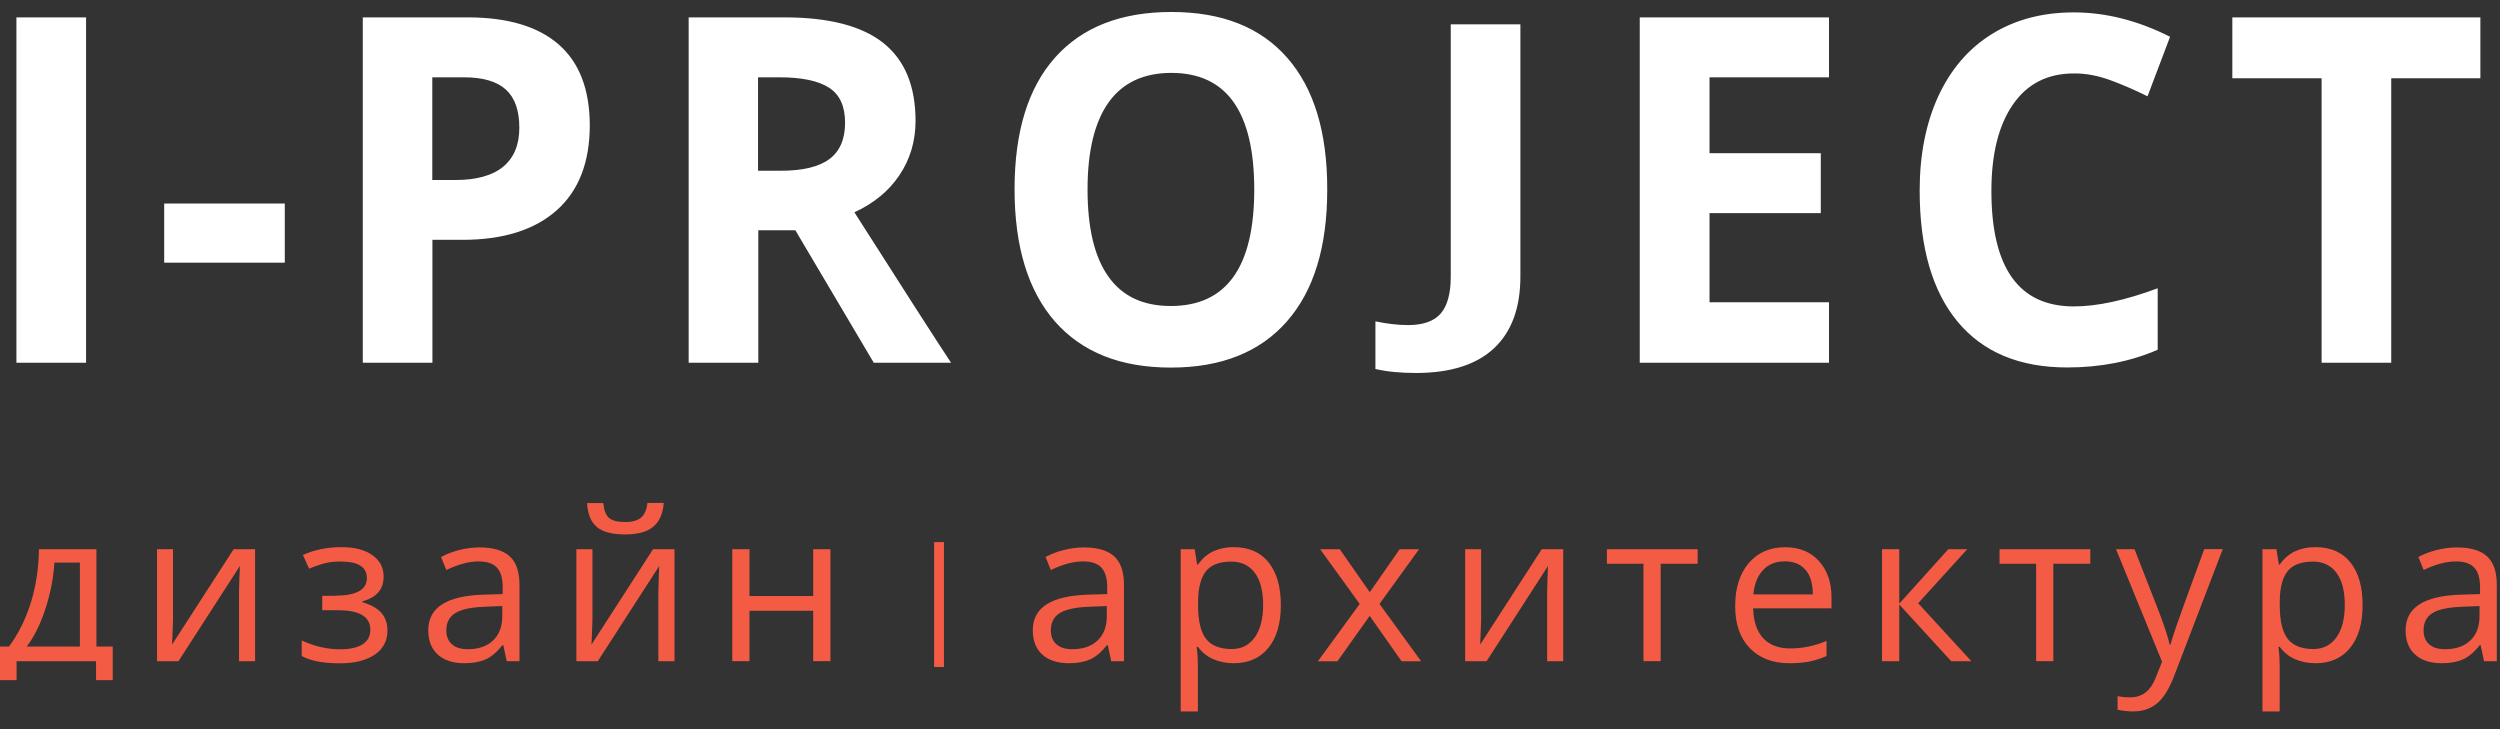 <svg width="120" height="35" viewBox="0 0 120 35" fill="none" xmlns="http://www.w3.org/2000/svg">
<rect x="0" y="0" width="120" height="35" fill="#333333" stroke="none"/>
<path d="M114.773 3.758H119.058V0.834H107.152V3.758H111.437V17.412H114.779V3.758H114.773ZM101.303 3.851C101.898 4.07 102.493 4.329 103.081 4.622L104.164 1.765C102.62 0.987 101.082 0.595 99.544 0.595C98.04 0.595 96.73 0.941 95.614 1.632C94.497 2.323 93.642 3.319 93.04 4.615C92.445 5.911 92.144 7.425 92.144 9.146C92.144 11.884 92.753 13.983 93.969 15.445C95.186 16.907 96.937 17.638 99.23 17.638C100.828 17.638 102.272 17.352 103.569 16.787V13.837C101.998 14.422 100.654 14.708 99.544 14.708C96.904 14.708 95.587 12.861 95.587 9.166C95.587 7.392 95.935 6.004 96.623 5.014C97.312 4.017 98.288 3.525 99.544 3.525C100.119 3.519 100.708 3.632 101.303 3.851ZM87.792 14.508H82.057V10.229H87.398V7.352H82.057V3.711H87.792V0.834H78.708V17.412H87.792V14.508ZM71.715 16.714C72.558 15.924 72.979 14.774 72.979 13.266V1.167H69.636V13.286C69.636 14.083 69.476 14.668 69.162 15.04C68.847 15.412 68.319 15.604 67.591 15.604C67.116 15.604 66.595 15.545 66.02 15.425V17.711C66.581 17.844 67.236 17.903 67.992 17.903C69.63 17.897 70.873 17.505 71.715 16.714ZM53.218 4.907C53.893 3.97 54.896 3.499 56.226 3.499C58.88 3.499 60.204 5.366 60.204 9.1C60.204 12.827 58.867 14.688 56.2 14.688C54.869 14.688 53.873 14.223 53.205 13.279C52.536 12.342 52.202 10.947 52.202 9.093C52.202 7.246 52.543 5.851 53.218 4.907ZM61.788 2.775C60.505 1.306 58.653 0.575 56.226 0.575C53.806 0.575 51.941 1.306 50.644 2.761C49.348 4.216 48.699 6.323 48.699 9.08C48.699 11.837 49.348 13.957 50.638 15.432C51.935 16.907 53.786 17.644 56.2 17.644C58.613 17.644 60.471 16.907 61.768 15.432C63.065 13.957 63.707 11.851 63.707 9.106C63.713 6.349 63.072 4.243 61.788 2.775ZM38.177 11.053L41.941 17.412H45.651C44.929 16.322 43.385 13.917 41.011 10.19C41.947 9.758 42.669 9.166 43.177 8.402C43.685 7.645 43.946 6.774 43.946 5.804C43.946 4.13 43.431 2.887 42.402 2.064C41.373 1.246 39.788 0.834 37.649 0.834H33.056V17.412H36.399V11.053H38.177V11.053ZM36.392 3.711H37.408C38.485 3.711 39.28 3.877 39.795 4.21C40.31 4.542 40.564 5.1 40.564 5.891C40.564 6.681 40.31 7.266 39.808 7.638C39.307 8.01 38.525 8.196 37.468 8.196H36.386V3.711H36.392ZM26.813 2.13C25.817 1.266 24.366 0.834 22.448 0.834H17.414V17.412H20.756V11.512H22.194C24.145 11.512 25.656 11.04 26.719 10.097C27.782 9.153 28.31 7.784 28.31 6.004C28.303 4.289 27.809 3 26.813 2.13ZM20.756 3.711H22.274C23.19 3.711 23.858 3.911 24.286 4.303C24.714 4.695 24.928 5.306 24.928 6.13C24.928 6.947 24.674 7.565 24.159 7.997C23.651 8.422 22.875 8.641 21.853 8.641H20.75V3.711H20.756ZM13.67 9.771H7.881V12.608H13.67V9.771ZM4.131 0.834H0.788V17.412H4.131V0.834Z" fill="white"/>
<path d="M8.305 26.362V29.771L8.271 30.661L8.259 30.94L11.215 26.362H12.244V31.736H11.473V28.45L11.49 27.802L11.515 27.166L8.567 31.736H7.538V26.362H8.305V26.362Z" fill="#F45B45"/>
<path d="M16.059 28.594C17.093 28.594 17.61 28.315 17.61 27.748C17.61 27.219 17.193 26.953 16.355 26.953C16.101 26.953 15.867 26.973 15.659 27.022C15.45 27.067 15.175 27.158 14.837 27.297L14.541 26.637C15.104 26.386 15.721 26.263 16.388 26.263C17.018 26.263 17.51 26.39 17.872 26.645C18.235 26.899 18.414 27.244 18.414 27.683C18.414 28.286 18.073 28.68 17.393 28.864V28.905C17.81 29.029 18.118 29.201 18.31 29.422C18.502 29.648 18.598 29.927 18.598 30.263C18.598 30.76 18.393 31.145 17.989 31.424C17.581 31.699 17.022 31.839 16.305 31.839C15.517 31.839 14.908 31.724 14.483 31.49V30.743C15.092 31.026 15.704 31.166 16.326 31.166C16.805 31.166 17.164 31.084 17.41 30.924C17.656 30.764 17.776 30.53 17.776 30.227C17.776 29.603 17.259 29.291 16.226 29.291H15.467V28.598H16.059V28.594Z" fill="#F45B45"/>
<path d="M24.322 31.736L24.159 30.969H24.118C23.847 31.305 23.576 31.535 23.305 31.654C23.034 31.773 22.696 31.835 22.292 31.835C21.75 31.835 21.324 31.699 21.02 31.424C20.712 31.149 20.557 30.76 20.557 30.251C20.557 29.164 21.441 28.598 23.205 28.544L24.13 28.516V28.183C24.13 27.761 24.038 27.449 23.855 27.248C23.672 27.047 23.375 26.948 22.971 26.948C22.517 26.948 22 27.084 21.424 27.359L21.17 26.735C21.441 26.591 21.733 26.477 22.054 26.399C22.375 26.317 22.696 26.276 23.017 26.276C23.667 26.276 24.151 26.419 24.464 26.702C24.776 26.985 24.935 27.441 24.935 28.068V31.736H24.322ZM22.454 31.162C22.971 31.162 23.375 31.022 23.667 30.743C23.963 30.464 24.109 30.075 24.109 29.574V29.09L23.284 29.123C22.625 29.147 22.154 29.246 21.862 29.422C21.57 29.599 21.424 29.878 21.424 30.255C21.424 30.55 21.516 30.772 21.695 30.928C21.875 31.088 22.129 31.162 22.454 31.162Z" fill="#F45B45"/>
<path d="M28.437 26.362V29.771L28.404 30.661L28.391 30.94L31.347 26.362H32.377V31.736H31.601V28.45L31.618 27.802L31.643 27.166L28.695 31.736H27.666V26.362H28.437V26.362ZM30 25.652C29.387 25.652 28.937 25.537 28.654 25.299C28.37 25.065 28.212 24.68 28.178 24.146H28.958C28.987 24.487 29.079 24.725 29.229 24.856C29.379 24.987 29.642 25.057 30.017 25.057C30.359 25.057 30.613 24.983 30.776 24.84C30.938 24.696 31.043 24.462 31.076 24.142H31.86C31.818 24.659 31.651 25.041 31.355 25.283C31.063 25.529 30.609 25.652 30 25.652Z" fill="#F45B45"/>
<path d="M35.974 26.362V28.61H39.034V26.362H39.86V31.736H39.034V29.316H35.974V31.736H35.149V26.362H35.974V26.362Z" fill="#F45B45"/>
<path d="M53.338 31.736L53.175 30.969H53.134C52.863 31.305 52.592 31.535 52.321 31.654C52.05 31.773 51.712 31.835 51.308 31.835C50.766 31.835 50.341 31.699 50.036 31.424C49.728 31.149 49.574 30.76 49.574 30.251C49.574 29.164 50.457 28.598 52.221 28.544L53.146 28.516V28.183C53.146 27.761 53.055 27.449 52.871 27.248C52.688 27.047 52.392 26.948 51.987 26.948C51.533 26.948 51.016 27.084 50.441 27.359L50.186 26.735C50.457 26.591 50.749 26.477 51.07 26.399C51.391 26.317 51.712 26.276 52.033 26.276C52.684 26.276 53.167 26.419 53.48 26.702C53.792 26.985 53.951 27.441 53.951 28.068V31.736H53.338ZM51.47 31.162C51.987 31.162 52.392 31.022 52.684 30.743C52.98 30.464 53.126 30.075 53.126 29.574V29.09L52.3 29.123C51.641 29.147 51.17 29.246 50.878 29.422C50.587 29.599 50.441 29.878 50.441 30.255C50.441 30.55 50.532 30.772 50.712 30.928C50.891 31.088 51.145 31.162 51.47 31.162Z" fill="#F45B45"/>
<path d="M59.217 31.835C58.862 31.835 58.537 31.769 58.241 31.642C57.945 31.515 57.699 31.314 57.499 31.047H57.441C57.482 31.359 57.499 31.658 57.499 31.937V34.149H56.673V26.362H57.345L57.461 27.096H57.503C57.716 26.801 57.962 26.587 58.245 26.46C58.529 26.329 58.85 26.263 59.217 26.263C59.942 26.263 60.501 26.505 60.892 26.994C61.284 27.482 61.48 28.163 61.48 29.045C61.48 29.927 61.28 30.612 60.88 31.1C60.484 31.589 59.929 31.835 59.217 31.835ZM59.1 26.957C58.541 26.957 58.137 27.108 57.891 27.412C57.645 27.716 57.516 28.2 57.507 28.864V29.045C57.507 29.8 57.636 30.341 57.891 30.666C58.145 30.99 58.558 31.154 59.121 31.154C59.592 31.154 59.963 30.965 60.23 30.592C60.496 30.218 60.63 29.697 60.63 29.037C60.63 28.368 60.496 27.851 60.23 27.494C59.963 27.137 59.583 26.957 59.1 26.957Z" fill="#F45B45"/>
<path d="M65.266 28.988L63.369 26.366H64.311L65.749 28.425L67.183 26.366H68.113L66.216 28.988L68.213 31.74H67.275L65.745 29.562L64.198 31.74H63.26L65.266 28.988Z" fill="#F45B45"/>
<path d="M71.094 26.362V29.771L71.061 30.661L71.048 30.94L74.004 26.362H75.034V31.736H74.263V28.45L74.279 27.802L74.304 27.166L71.357 31.736H70.327V26.362H71.094V26.362Z" fill="#F45B45"/>
<path d="M81.487 27.059H79.712V31.736H78.886V27.059H77.131V26.362H81.487V27.059Z" fill="#F45B45"/>
<path d="M85.898 31.835C85.09 31.835 84.456 31.593 83.989 31.108C83.522 30.624 83.288 29.951 83.288 29.094C83.288 28.228 83.505 27.539 83.939 27.03C84.372 26.522 84.956 26.267 85.686 26.267C86.369 26.267 86.911 26.489 87.311 26.932C87.712 27.375 87.912 27.958 87.912 28.684V29.201H84.151C84.168 29.832 84.331 30.308 84.635 30.637C84.944 30.965 85.377 31.125 85.932 31.125C86.519 31.125 87.099 31.006 87.674 30.764V31.49C87.382 31.613 87.107 31.703 86.845 31.757C86.578 31.806 86.265 31.835 85.898 31.835ZM85.673 26.944C85.235 26.944 84.885 27.084 84.623 27.367C84.36 27.646 84.21 28.035 84.16 28.532H87.016C87.016 28.019 86.899 27.625 86.665 27.355C86.436 27.084 86.103 26.944 85.673 26.944Z" fill="#F45B45"/>
<path d="M93.519 26.362H94.428L92.072 28.955L94.624 31.736H93.657L91.164 29.016V31.736H90.338V26.362H91.164V28.975L93.519 26.362Z" fill="#F45B45"/>
<path d="M100.335 27.059H98.559V31.736H97.734V27.059H95.979V26.362H100.335V27.059Z" fill="#F45B45"/>
<path d="M101.569 26.362H102.457L103.654 29.427C103.917 30.128 104.079 30.633 104.142 30.94H104.183C104.225 30.772 104.317 30.489 104.454 30.083C104.592 29.677 105.042 28.438 105.805 26.358H106.693L104.346 32.479C104.113 33.082 103.842 33.513 103.533 33.767C103.225 34.022 102.841 34.149 102.391 34.149C102.136 34.149 101.89 34.12 101.644 34.067V33.414C101.828 33.455 102.032 33.472 102.257 33.472C102.824 33.472 103.229 33.16 103.475 32.528L103.779 31.765L101.569 26.362Z" fill="#F45B45"/>
<path d="M111.141 31.835C110.787 31.835 110.462 31.769 110.166 31.642C109.87 31.515 109.624 31.314 109.424 31.047H109.365C109.407 31.359 109.424 31.658 109.424 31.937V34.149H108.598V26.362H109.269L109.386 27.096H109.428C109.64 26.801 109.886 26.587 110.17 26.46C110.453 26.329 110.774 26.263 111.141 26.263C111.867 26.263 112.425 26.505 112.817 26.994C113.209 27.482 113.405 28.163 113.405 29.045C113.405 29.927 113.205 30.612 112.805 31.1C112.409 31.589 111.85 31.835 111.141 31.835ZM111.02 26.957C110.462 26.957 110.057 27.108 109.811 27.412C109.561 27.716 109.436 28.2 109.428 28.864V29.045C109.428 29.8 109.557 30.341 109.811 30.666C110.066 30.99 110.478 31.154 111.041 31.154C111.512 31.154 111.883 30.965 112.15 30.592C112.417 30.218 112.55 29.697 112.55 29.037C112.55 28.368 112.417 27.851 112.15 27.494C111.883 27.137 111.508 26.957 111.02 26.957Z" fill="#F45B45"/>
<path d="M119.233 31.736L119.071 30.969H119.029C118.758 31.305 118.487 31.535 118.216 31.654C117.945 31.773 117.607 31.835 117.203 31.835C116.661 31.835 116.236 31.699 115.931 31.424C115.623 31.149 115.469 30.76 115.469 30.251C115.469 29.164 116.353 28.598 118.116 28.544L119.042 28.516V28.183C119.042 27.761 118.95 27.449 118.766 27.248C118.583 27.047 118.287 26.948 117.883 26.948C117.428 26.948 116.911 27.084 116.336 27.359L116.082 26.735C116.353 26.591 116.644 26.477 116.965 26.399C117.286 26.321 117.607 26.276 117.928 26.276C118.579 26.276 119.062 26.419 119.375 26.702C119.688 26.985 119.846 27.441 119.846 28.068V31.736H119.233ZM117.361 31.162C117.878 31.162 118.283 31.022 118.575 30.743C118.871 30.464 119.017 30.075 119.017 29.574V29.09L118.191 29.123C117.532 29.147 117.061 29.246 116.769 29.422C116.478 29.599 116.332 29.878 116.332 30.255C116.332 30.55 116.423 30.772 116.603 30.928C116.786 31.088 117.036 31.162 117.361 31.162Z" fill="#F45B45"/>
<path d="M45.309 26.021H44.838V32.015H45.309V26.021Z" fill="#F45B45"/>
<path d="M0.796 32.647V31.736H4.611V32.647H5.411V31.035H4.628V26.362H1.868C1.859 27.281 1.726 28.138 1.476 28.942C1.222 29.742 0.875 30.44 0.429 31.035H0V32.647H0.796ZM2.185 29.209C2.426 28.466 2.568 27.732 2.61 27.006H3.835V31.035H1.284C1.643 30.563 1.943 29.951 2.185 29.209Z" fill="#F45B45"/>
</svg>
